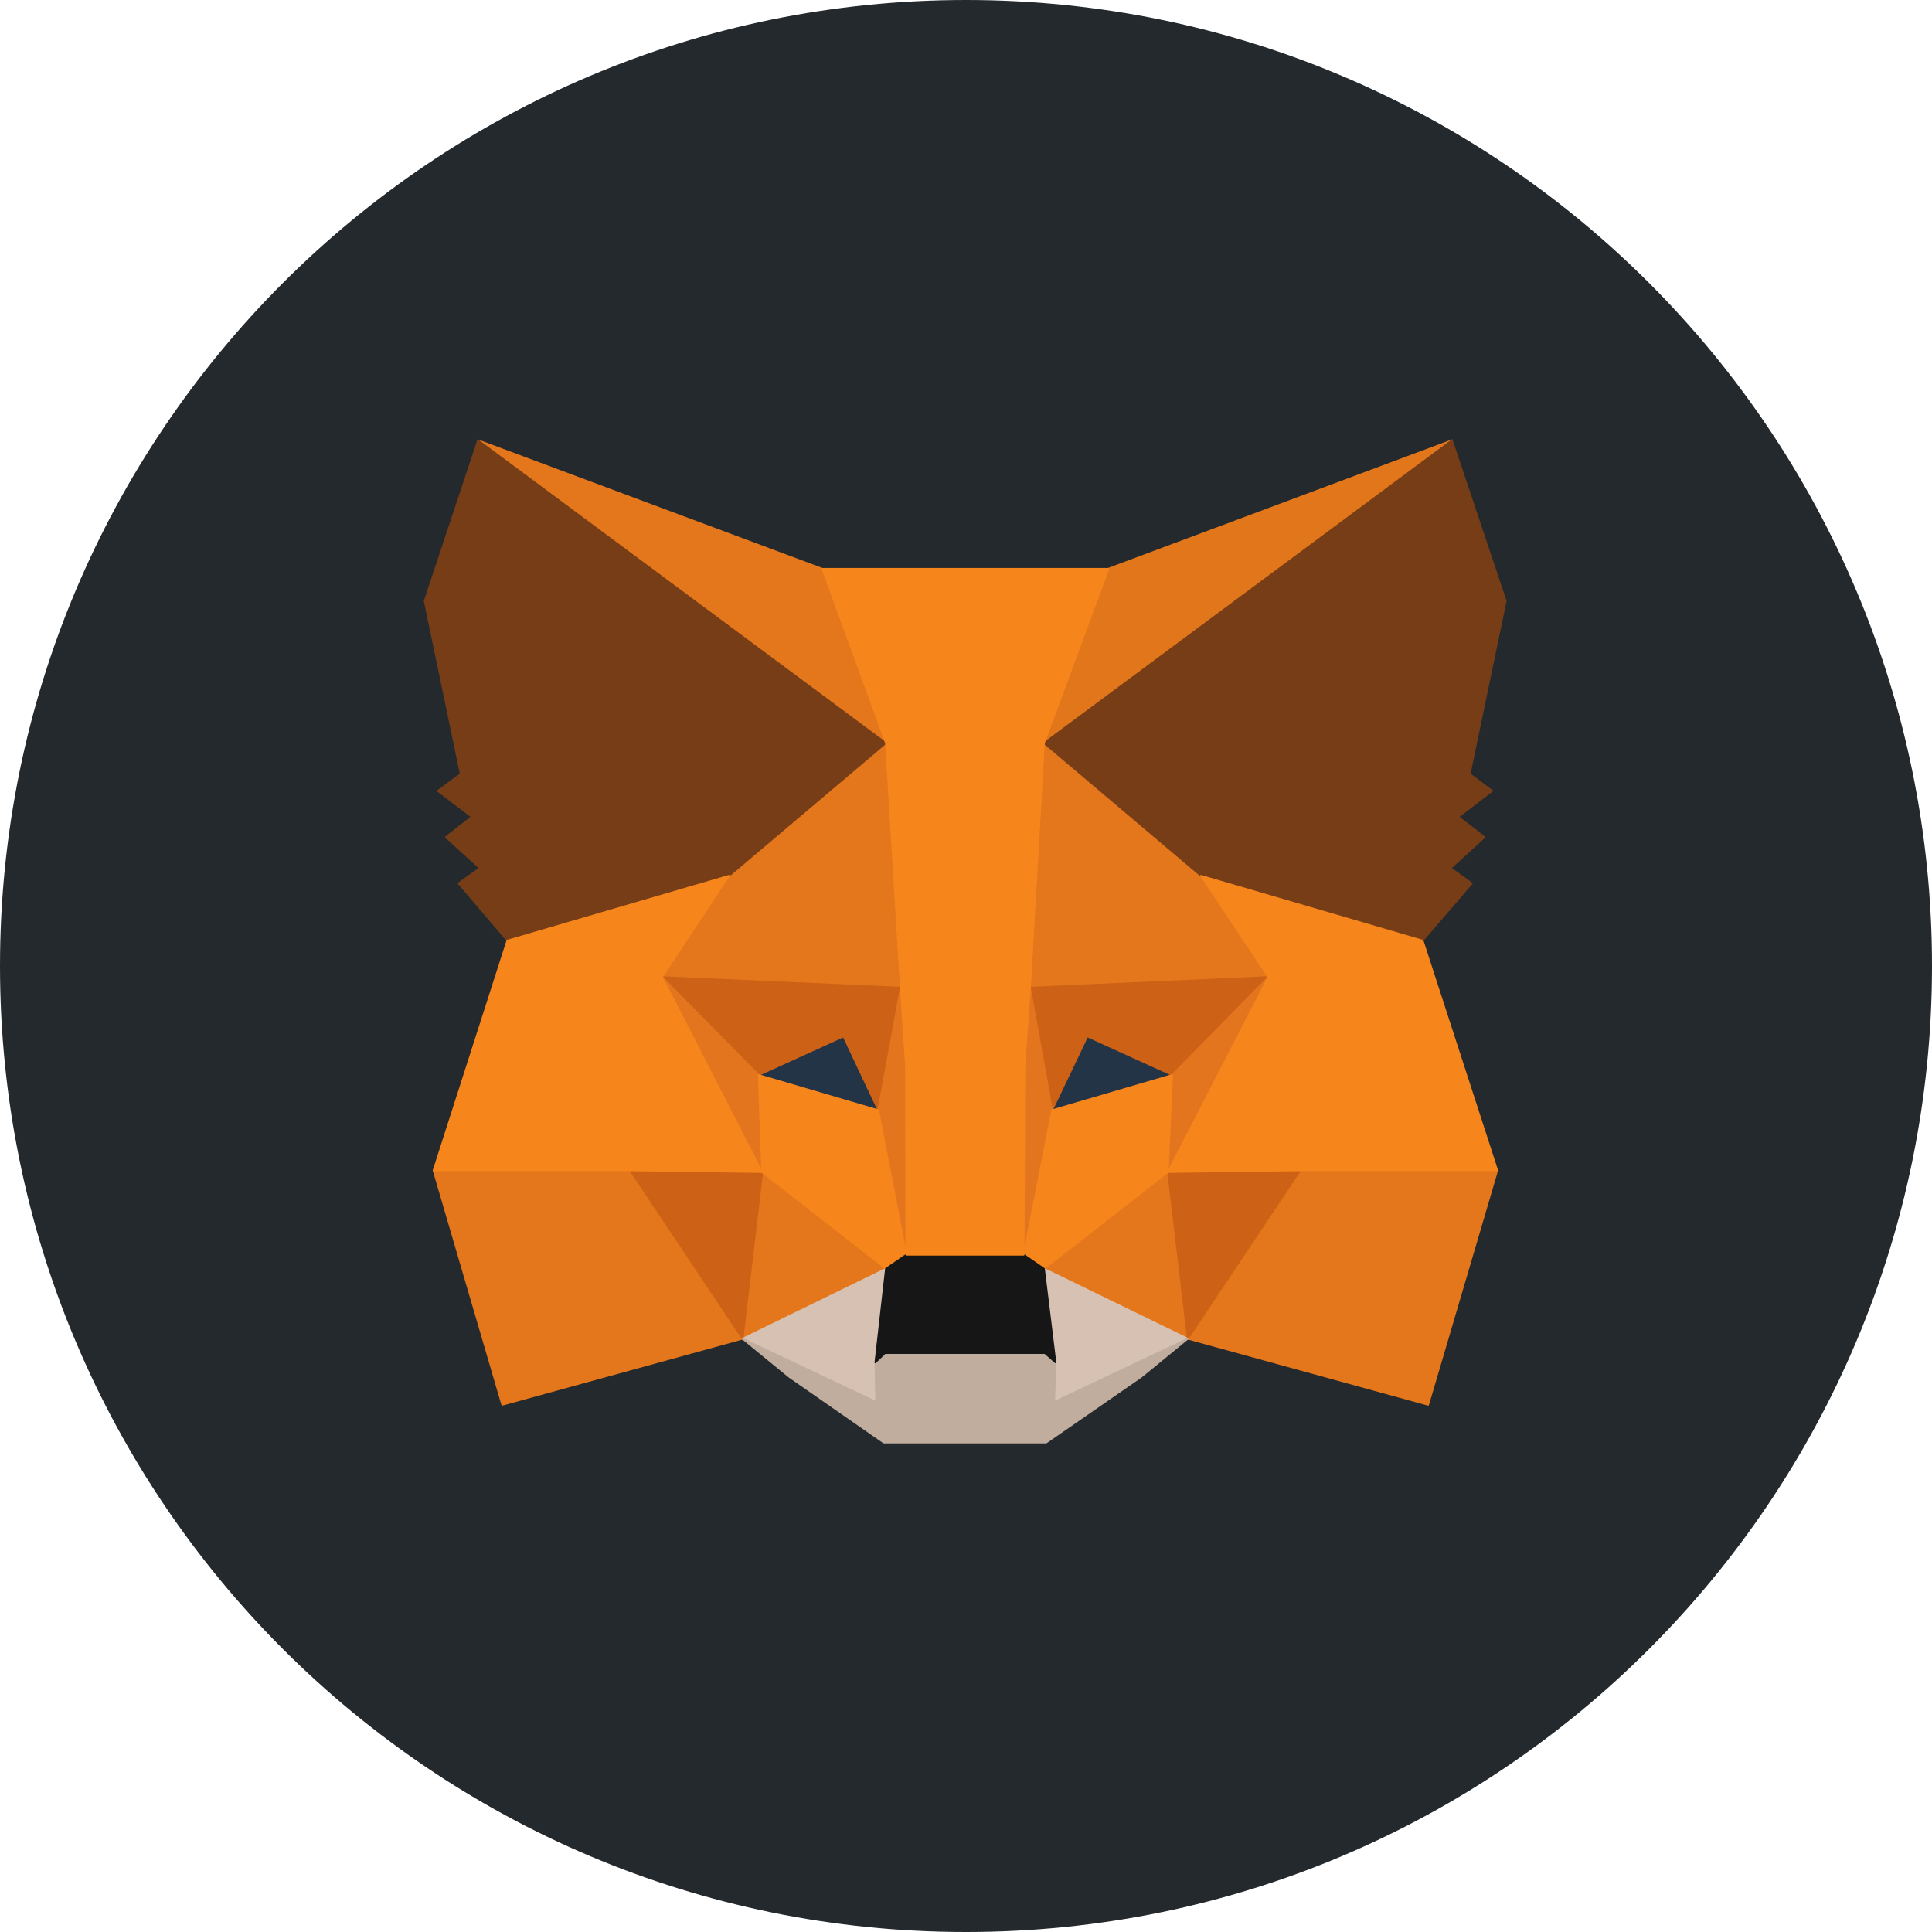 <svg width="1200" height="1200" viewBox="0 0 1200 1200" fill="none" xmlns="http://www.w3.org/2000/svg">
<g clip-path="url(#clip0_28_22)">
<path d="M600 1200C931.371 1200 1200 931.371 1200 600C1200 268.629 931.371 0 600 0C268.629 0 0 268.629 0 600C0 931.371 268.629 1200 600 1200Z" fill="#24292E"/>
<path d="M901.814 273.485L639.791 468.093L688.245 353.277L901.814 273.485Z" fill="#E2761B" stroke="#E2761B" stroke-linecap="round" stroke-linejoin="round"/>
<path d="M296.923 273.485L556.839 469.937L510.755 353.277L296.923 273.485ZM807.538 724.586L737.753 831.502L887.067 872.583L929.991 726.956L807.538 724.586ZM269.272 726.956L311.933 872.583L461.247 831.502L391.462 724.586L269.272 726.956Z" fill="#E4761B" stroke="#E4761B" stroke-linecap="round" stroke-linejoin="round"/>
<path d="M452.82 543.935L411.212 606.873L559.472 613.457L554.206 454.136L452.82 543.935ZM745.917 543.935L643.214 452.293L639.791 613.457L787.788 606.873L745.917 543.935ZM461.247 831.502L550.255 788.051L473.36 728.01L461.247 831.502ZM648.481 788.051L737.753 831.502L725.376 728.01L648.481 788.051Z" fill="#E4761B" stroke="#E4761B" stroke-linecap="round" stroke-linejoin="round"/>
<path d="M737.753 831.502L648.481 788.051L655.591 846.249L654.801 870.74L737.753 831.502ZM461.247 831.502L544.199 870.74L543.672 846.249L550.255 788.051L461.247 831.502Z" fill="#D7C1B3" stroke="#D7C1B3" stroke-linecap="round" stroke-linejoin="round"/>
<path d="M545.515 689.562L471.254 667.705L523.658 643.741L545.515 689.562ZM653.221 689.562L675.079 643.741L727.746 667.705L653.221 689.562Z" fill="#233447" stroke="#233447" stroke-linecap="round" stroke-linejoin="round"/>
<path d="M461.247 831.502L473.887 724.586L391.462 726.956L461.247 831.502ZM725.113 724.586L737.753 831.502L807.538 726.956L725.113 724.586ZM787.788 606.874L639.791 613.457L653.485 689.562L675.342 643.741L728.01 667.705L787.788 606.874ZM471.254 667.705L523.922 643.741L545.515 689.562L559.472 613.457L411.212 606.874L471.254 667.705Z" fill="#CD6116" stroke="#CD6116" stroke-linecap="round" stroke-linejoin="round"/>
<path d="M411.212 606.874L473.36 728.01L471.254 667.705L411.212 606.874ZM728.01 667.705L725.376 728.01L787.788 606.874L728.01 667.705ZM559.472 613.457L545.515 689.562L562.896 779.361L566.846 661.121L559.472 613.457ZM639.791 613.457L632.681 660.858L635.841 779.361L653.485 689.562L639.791 613.457Z" fill="#E4751F" stroke="#E4751F" stroke-linecap="round" stroke-linejoin="round"/>
<path d="M653.485 689.562L635.841 779.361L648.481 788.051L725.376 728.01L728.01 667.705L653.485 689.562ZM471.254 667.705L473.36 728.01L550.256 788.051L562.896 779.361L545.515 689.562L471.254 667.705Z" fill="#F6851B" stroke="#F6851B" stroke-linecap="round" stroke-linejoin="round"/>
<path d="M654.801 870.74L655.591 846.249L649.008 840.456H549.729L543.672 846.249L544.199 870.74L461.247 831.502L490.214 855.203L548.939 896.02H649.798L708.786 855.203L737.753 831.502L654.801 870.74Z" fill="#C0AD9E" stroke="#C0AD9E" stroke-linecap="round" stroke-linejoin="round"/>
<path d="M648.481 788.051L635.841 779.361H562.896L550.255 788.051L543.672 846.249L549.729 840.456H649.008L655.591 846.249L648.481 788.051Z" fill="#161616" stroke="#161616" stroke-linecap="round" stroke-linejoin="round"/>
<path d="M912.874 480.734L935.258 373.291L901.814 273.485L648.481 461.51L745.917 543.935L883.643 584.226L914.191 548.675L901.024 539.195L922.091 519.971L905.764 507.331L926.831 491.267L912.874 480.734ZM263.742 373.291L286.126 480.734L271.905 491.267L292.973 507.331L276.909 519.971L297.976 539.195L284.809 548.675L315.093 584.226L452.82 543.935L550.255 461.51L296.923 273.485L263.742 373.291Z" fill="#763D16" stroke="#763D16" stroke-linecap="round" stroke-linejoin="round"/>
<path d="M883.644 584.226L745.917 543.935L787.788 606.873L725.376 728.01L807.538 726.956H929.991L883.644 584.226ZM452.82 543.935L315.093 584.226L269.272 726.956H391.462L473.36 728.01L411.212 606.873L452.82 543.935ZM639.791 613.457L648.481 461.51L688.509 353.277H510.755L550.256 461.51L559.472 613.457L562.633 661.385L562.896 779.361H635.841L636.368 661.385L639.791 613.457Z" fill="#F6851B" stroke="#F6851B" stroke-linecap="round" stroke-linejoin="round"/>
</g>
<defs>
<clipPath id="clip0_28_22">
<rect width="1200" height="1200" fill="white"/>
</clipPath>
</defs>
</svg>
